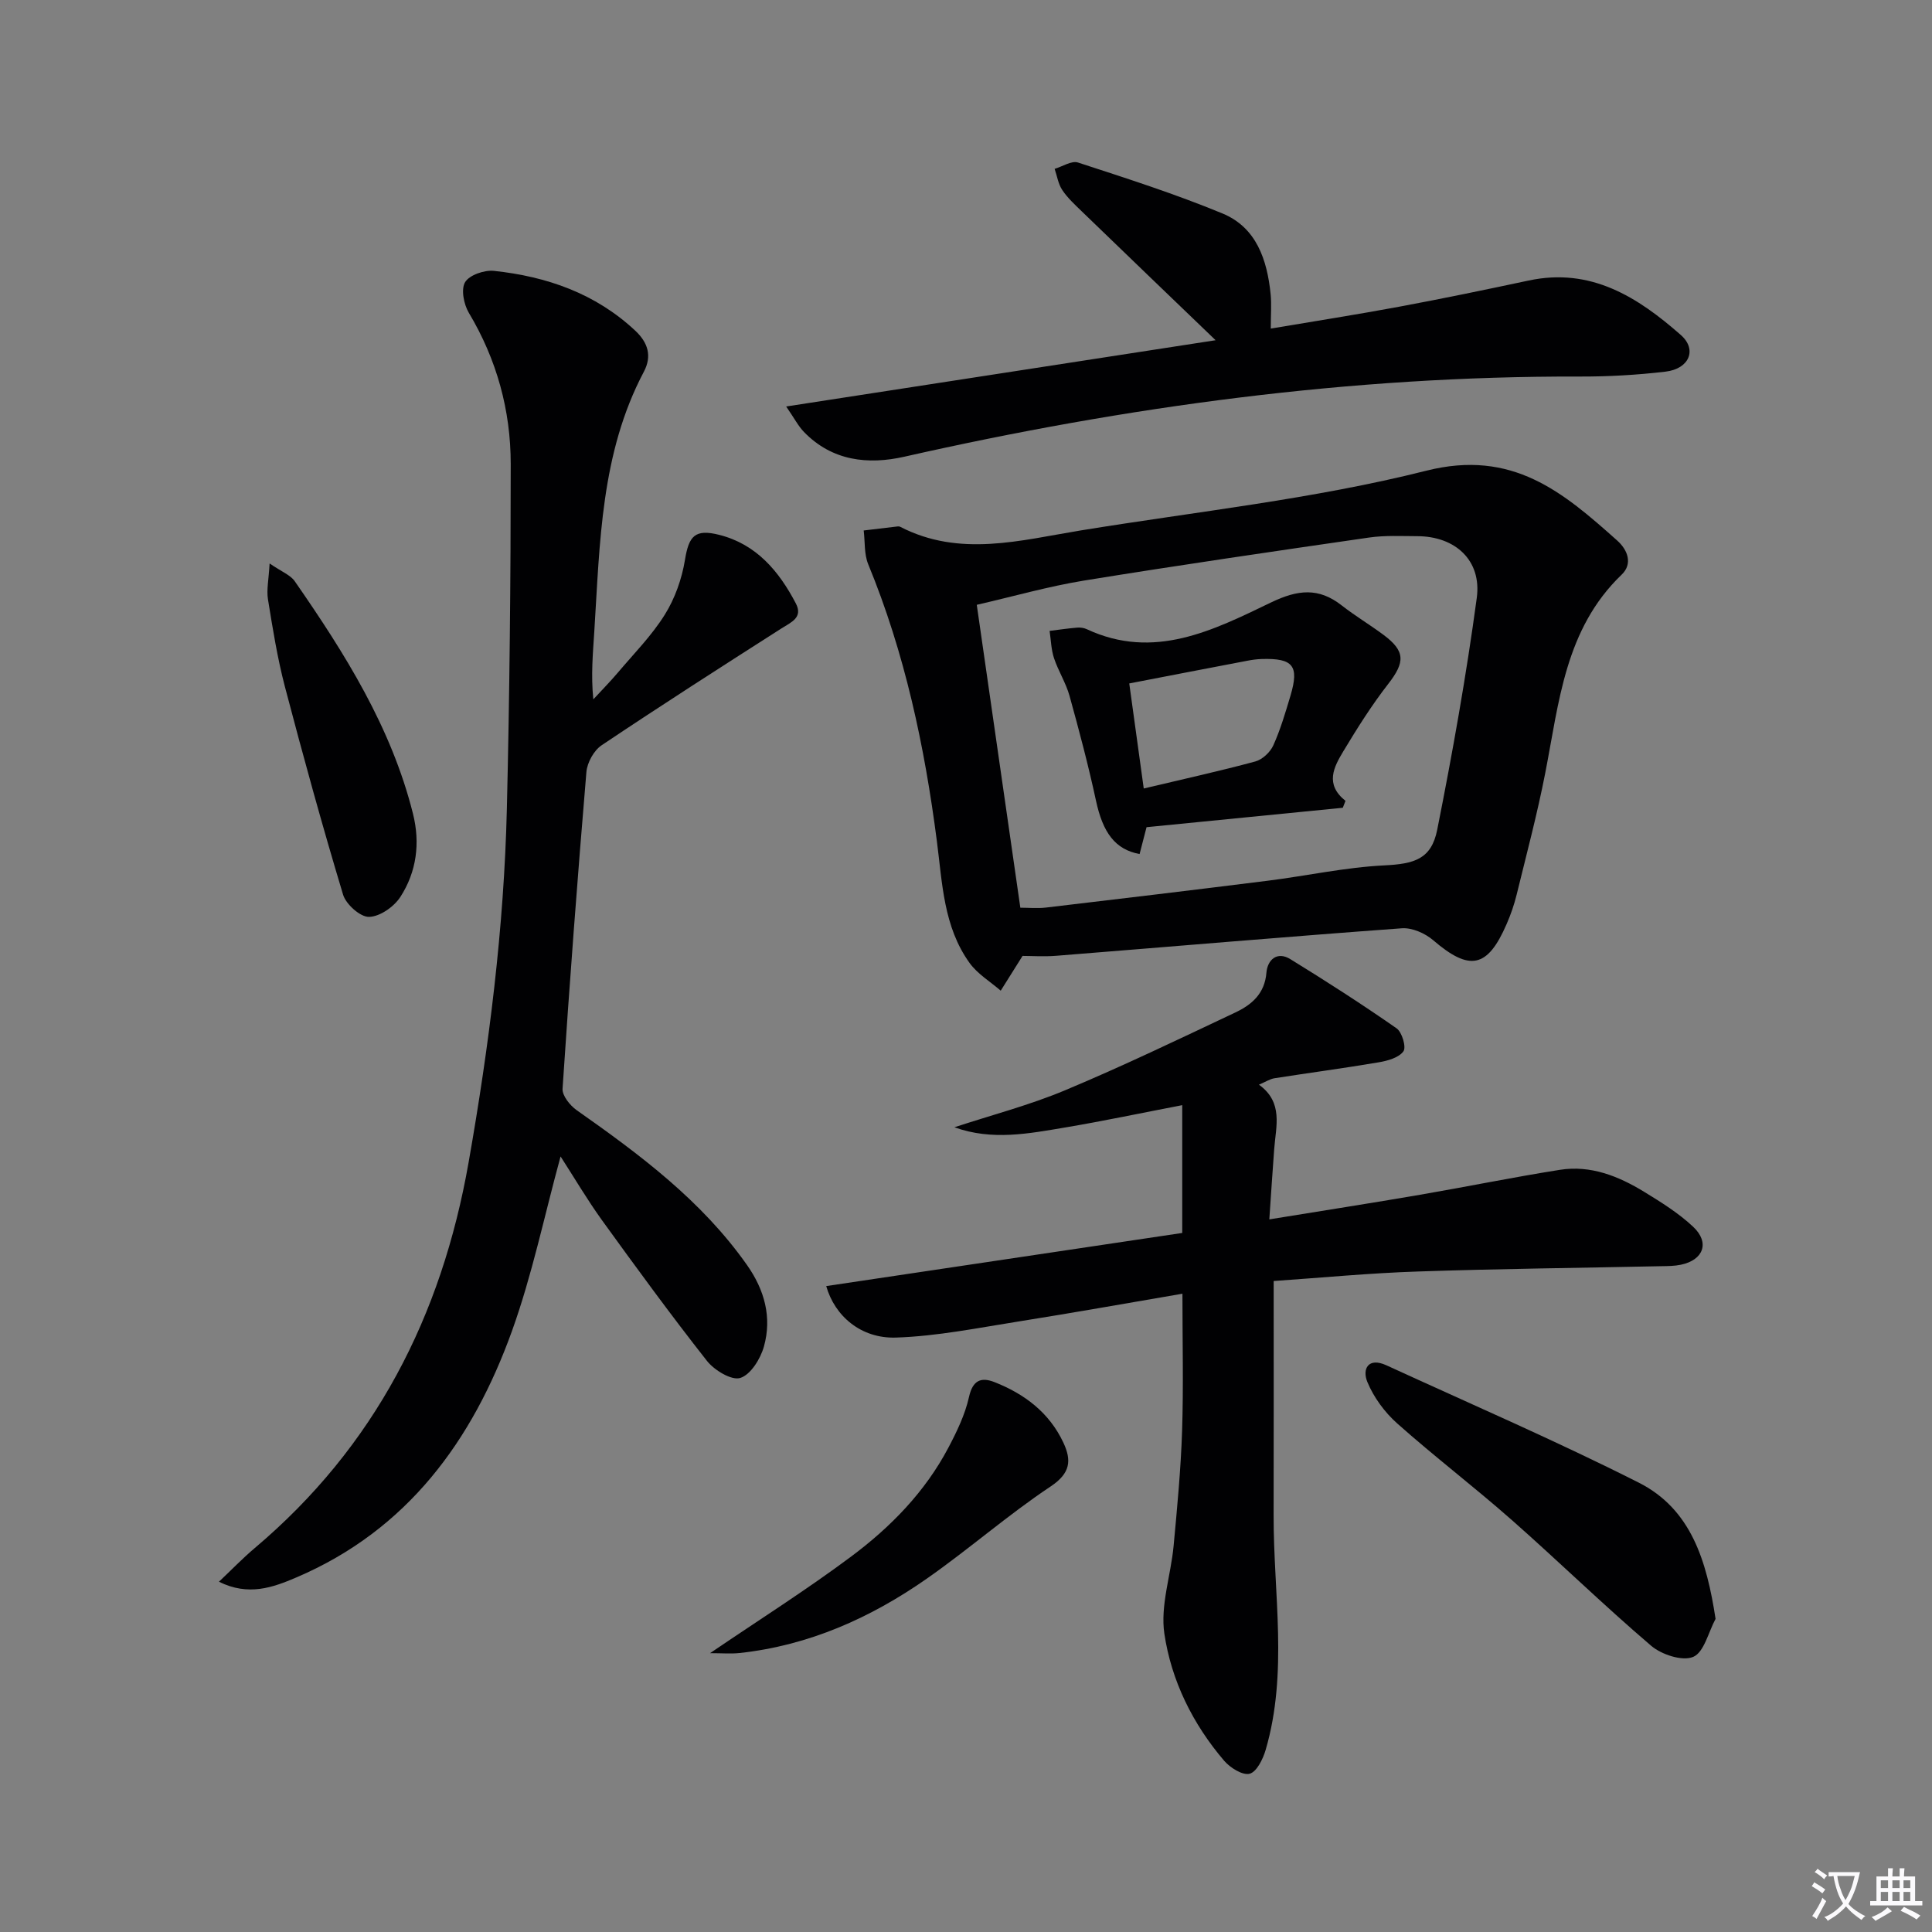 <svg enable-background="new 0 0 400 400" viewBox="0 0 400 400" xmlns="http://www.w3.org/2000/svg"><rect x="0" y="0" width="400" height="400" fill="#808080" stroke="none"/><path d="m377.9 391.2c-.2.3-.4.5-.6.8-.7-.6-1.4-1-2.2-1.5.2-.3.4-.5.5-.8.6.4 1.4.8 2.3 1.5zm-1.8 6.1c-.2-.2-.5-.4-.9-.6.4-.6.8-1.2 1.2-1.9s.7-1.3.9-1.9c.3.3.5.5.8.7-.7 1.3-1.4 2.6-2 3.7zm2.2-9c-.3.3-.5.5-.6.8-.6-.6-1.3-1.1-2-1.5.3-.3.5-.5.6-.7.6.5 1.3.9 2 1.4zm.3.2v-.9h2 4.5c-.3 1.3-.6 2.5-1 3.6s-.9 2.1-1.4 3c.4.5 1 1 1.6 1.4s1.2.8 1.9 1.1c-.3.2-.5.4-.8.8-.4-.3-1-.7-1.6-1.2s-1.2-1.1-1.6-1.6c-.5.6-1.1 1.1-1.7 1.6s-1.4.9-2.1 1.4c-.1-.3-.3-.5-.7-.8.6-.2 1.2-.5 1.9-1s1.4-1.1 2-1.8c-.5-.8-.9-1.6-1.2-2.5s-.6-2-.8-3.2c-.4.1-.7.1-1 .1zm2.5 2.7c.3 1 .7 1.7 1 2.2.3-.5.6-1.1 1-2s.6-1.9.9-3h-3.2-.4c.1.9.3 1.8.7 2.8z" fill="#fbfafc"/><path d="m396.5 388.5v1.5 3.6h1.5v.9c-.4 0-1 0-1.7 0h-7.9c-.5 0-.9 0-1.2 0v-.9h1.3v-3.5c0-.7 0-1.2 0-1.6h2.4c0-.8 0-1.4 0-1.7h1c0 .3-.1.8-.1 1.7h1.5c0-.8 0-1.4 0-1.7h1c0 .3-.1.9-.1 1.7zm-8.2 9.2c-.2-.3-.5-.5-.8-.8.8-.3 1.4-.6 1.9-.9s1-.7 1.4-1.1c.3.3.6.5.9.8-1.6 1-2.8 1.6-3.4 2zm2.6-6.8v-1.6h-1.5v1.6zm0 2.7v-1.9h-1.5v1.9zm2.4-2.7v-1.6h-1.5v1.6zm0 2.7v-1.9h-1.5v1.9zm.2 2 .7-.8c.4.2.9.5 1.6.8s1.3.7 1.8 1c-.3.3-.5.5-.8.8-.4-.3-1.5-1-3.3-1.8zm2-4.7v-1.6h-1.4v1.6zm0 2.7v-1.9h-1.4v1.9z" fill="#fbfafc"/><g fill="#010103"><path d="m116.06 239.43c-3.36 12.27-5.88 24.52-10.07 36.16-8.16 22.66-21.62 41.18-44.65 51.01-4.87 2.08-9.91 3.91-16.01.88 2.67-2.53 4.93-4.87 7.4-6.96 24.88-21 38.68-47.99 44.28-79.81 4.27-24.27 7.34-48.63 7.93-73.25.57-23.79.8-47.59.8-71.39 0-11.12-2.89-21.64-8.68-31.32-1.04-1.75-1.65-4.88-.76-6.34.9-1.48 3.99-2.54 5.96-2.33 10.94 1.17 21.01 4.66 29.26 12.38 2.66 2.49 3.49 5.27 1.79 8.49-8.95 16.9-9.1 35.46-10.27 53.84-.28 4.46-.71 8.92-.2 14 1.7-1.84 3.46-3.62 5.07-5.52 3.33-3.94 7.02-7.67 9.73-12.01 2.1-3.36 3.53-7.41 4.17-11.32.81-4.98 2.06-6.48 7.12-5.2 7.68 1.95 12.34 7.51 15.83 14.17 1.55 2.96-.95 3.91-2.99 5.21-12.47 7.96-24.92 15.94-37.21 24.18-1.6 1.07-2.98 3.57-3.15 5.52-1.84 21.85-3.49 43.71-4.94 65.59-.09 1.43 1.54 3.46 2.91 4.43 13.11 9.22 25.9 18.74 35.28 32.07 3.64 5.17 5.19 10.85 3.5 16.88-.71 2.54-2.74 5.82-4.89 6.5-1.8.57-5.37-1.59-6.9-3.53-7.5-9.53-14.65-19.33-21.76-29.16-3.07-4.27-5.75-8.83-8.55-13.17z"/><path d="m263.7 265.22c0 16.62.03 32.57-.01 48.53-.04 16.21 3.03 32.53-1.65 48.55-.55 1.89-1.85 4.54-3.31 4.93-1.45.39-4.02-1.22-5.27-2.67-6.51-7.61-10.94-16.57-12.39-26.31-.87-5.83 1.34-12.08 1.91-18.16.74-7.94 1.5-15.89 1.76-23.85.3-9.25.07-18.51.07-28.39-11.24 1.92-22.48 3.93-33.76 5.72-8.49 1.34-17 3.08-25.55 3.36-7.24.24-12.68-4.46-14.44-10.66 24.75-3.69 49.44-7.38 73.71-11 0-9.12 0-17.49 0-26.46-8.64 1.66-16.38 3.3-24.17 4.61-7.57 1.27-15.19 2.79-23-.03 7.65-2.52 15.5-4.56 22.91-7.66 11.93-4.99 23.6-10.6 35.3-16.13 3.36-1.59 6.04-3.89 6.39-8.22.22-2.67 2.21-4.49 4.95-2.8 7.45 4.58 14.81 9.32 21.99 14.32 1.14.79 2.05 3.91 1.42 4.77-.96 1.32-3.27 1.96-5.11 2.27-7.17 1.22-14.39 2.17-21.58 3.3-.95.15-1.82.74-3.22 1.33 5.1 3.68 3.51 8.61 3.16 13.32-.35 4.59-.64 9.19-1.01 14.57 10.98-1.79 21.11-3.36 31.22-5.1 9.66-1.66 19.26-3.63 28.94-5.16 6.37-1.01 12.15 1.31 17.47 4.57 3.53 2.16 7.12 4.4 10.12 7.22 3.49 3.27 2.14 6.89-2.55 7.86-1.29.27-2.65.28-3.98.3-16.81.36-33.63.53-50.43 1.1-9.93.32-19.86 1.28-29.89 1.97z"/><path d="m211.71 197.91c-1.72 2.74-3.12 4.97-4.52 7.2-2.18-1.89-4.81-3.46-6.45-5.74-5.4-7.49-5.64-16.52-6.77-25.22-2.54-19.66-6.63-38.92-14.22-57.34-.86-2.1-.64-4.64-.93-6.98 2.35-.28 4.7-.56 7.05-.84.16-.02.35 0 .49.07 12.32 6.37 24.87 2.81 37.34.77 23.92-3.9 48.19-6.48 71.62-12.38 17.82-4.49 28.3 4.46 39.5 14.46 2.17 1.93 3.28 4.81.92 7.07-11.73 11.26-12.95 26.41-15.81 41.05-1.65 8.46-3.87 16.8-5.92 25.18-.51 2.09-1.23 4.16-2.09 6.13-3.96 9.12-7.66 9.79-15.21 3.31-1.67-1.43-4.35-2.61-6.46-2.46-23.85 1.74-47.67 3.79-71.51 5.69-2.58.21-5.23.03-7.03.03zm-.46-9.98c1.72 0 3.54.18 5.32-.03 15.32-1.81 30.64-3.64 45.94-5.56 8.04-1.01 16.02-2.77 24.08-3.17 6.18-.31 9.75-1.25 10.97-7.38 3.17-15.92 6.02-31.92 8.19-48 1.05-7.79-4.47-12.76-12.31-12.78-3.33-.01-6.7-.19-9.97.28-19.69 2.85-39.39 5.72-59.03 8.91-7.42 1.21-14.7 3.3-22.21 5.02 3.07 21.32 6.02 41.81 9.02 62.71z"/><path d="m251.68 70.44c-9.78-9.41-18.77-18.03-27.72-26.69-1.43-1.39-2.94-2.77-4.03-4.41-.84-1.25-1.07-2.91-1.58-4.38 1.63-.48 3.51-1.75 4.84-1.31 10.05 3.28 20.16 6.51 29.92 10.55 7.03 2.91 9.24 9.6 9.96 16.7.21 2.13.03 4.29.03 7.13 9.12-1.54 17.88-2.91 26.59-4.53 8.96-1.67 17.89-3.52 26.8-5.42 12.87-2.75 22.58 3.42 31.52 11.29 3.4 2.99 1.75 6.98-3.15 7.57-5.93.7-11.94 1.04-17.91 1.02-47.24-.13-93.69 6.19-139.68 16.59-7.54 1.71-14.97.91-20.81-5.11-1.19-1.22-1.99-2.82-3.69-5.28 30.11-4.65 59.13-9.13 88.91-13.72z"/><path d="m355.19 335.17c-1.49 2.75-2.38 6.92-4.63 7.87-2.24.95-6.57-.47-8.73-2.32-9.86-8.42-19.16-17.49-28.89-26.07-7.73-6.81-15.95-13.08-23.65-19.93-2.6-2.31-4.87-5.4-6.19-8.59-1.11-2.68.16-5.19 3.94-3.46 17.46 8.02 35.12 15.64 52.26 24.3 10.84 5.49 14.05 16.19 15.89 28.2z"/><path d="m147.01 342.27c10.26-6.97 20.03-13.15 29.26-20.04 8.14-6.08 15.26-13.36 20.08-22.5 1.76-3.34 3.46-6.86 4.27-10.5.78-3.52 2.54-4.15 5.27-3.08 6.21 2.44 11.34 6.3 14.26 12.51 1.73 3.69 1.51 6.33-2.62 9.09-8.83 5.88-16.86 12.94-25.56 19.03-11.68 8.18-24.49 13.91-38.86 15.46-1.79.19-3.61.03-6.1.03z"/><path d="m55.82 116.66c2.5 1.72 4.3 2.38 5.2 3.67 10.35 14.92 19.99 30.22 24.48 48.13 1.53 6.1.75 12.04-2.61 17.24-1.32 2.04-4.25 4.09-6.49 4.13-1.81.04-4.76-2.59-5.37-4.6-4.3-14.27-8.26-28.65-12.05-43.08-1.55-5.92-2.52-12.01-3.5-18.06-.32-1.97.15-4.07.34-7.43z"/><path d="m278.01 167.24c-13.36 1.32-26.72 2.64-40.63 4.02-.32 1.24-.88 3.41-1.44 5.56-5.09-.94-7.61-4.46-9.03-11.06-1.57-7.28-3.48-14.49-5.47-21.67-.75-2.7-2.33-5.16-3.22-7.83-.59-1.78-.63-3.75-.91-5.64 1.91-.24 3.81-.52 5.73-.68.64-.05 1.37.05 1.95.32 13.93 6.51 26.2.23 38.19-5.54 5.5-2.64 9.82-3.13 14.61.63 2.75 2.15 5.76 3.95 8.57 6.03 4.63 3.42 4.58 5.69 1.05 10.23-3.43 4.41-6.43 9.18-9.31 13.97-1.94 3.23-3.85 6.79.47 10.23-.19.49-.37.96-.56 1.43zm-44.21-25.74c1 7.27 1.97 14.28 3 21.75 8.4-2 15.8-3.62 23.11-5.6 1.46-.4 3.07-1.91 3.71-3.32 1.49-3.3 2.52-6.82 3.56-10.3 1.84-6.19.55-7.78-5.94-7.59-.99.03-1.98.16-2.95.35-7.79 1.48-15.58 2.99-24.49 4.71z"/></g></svg>